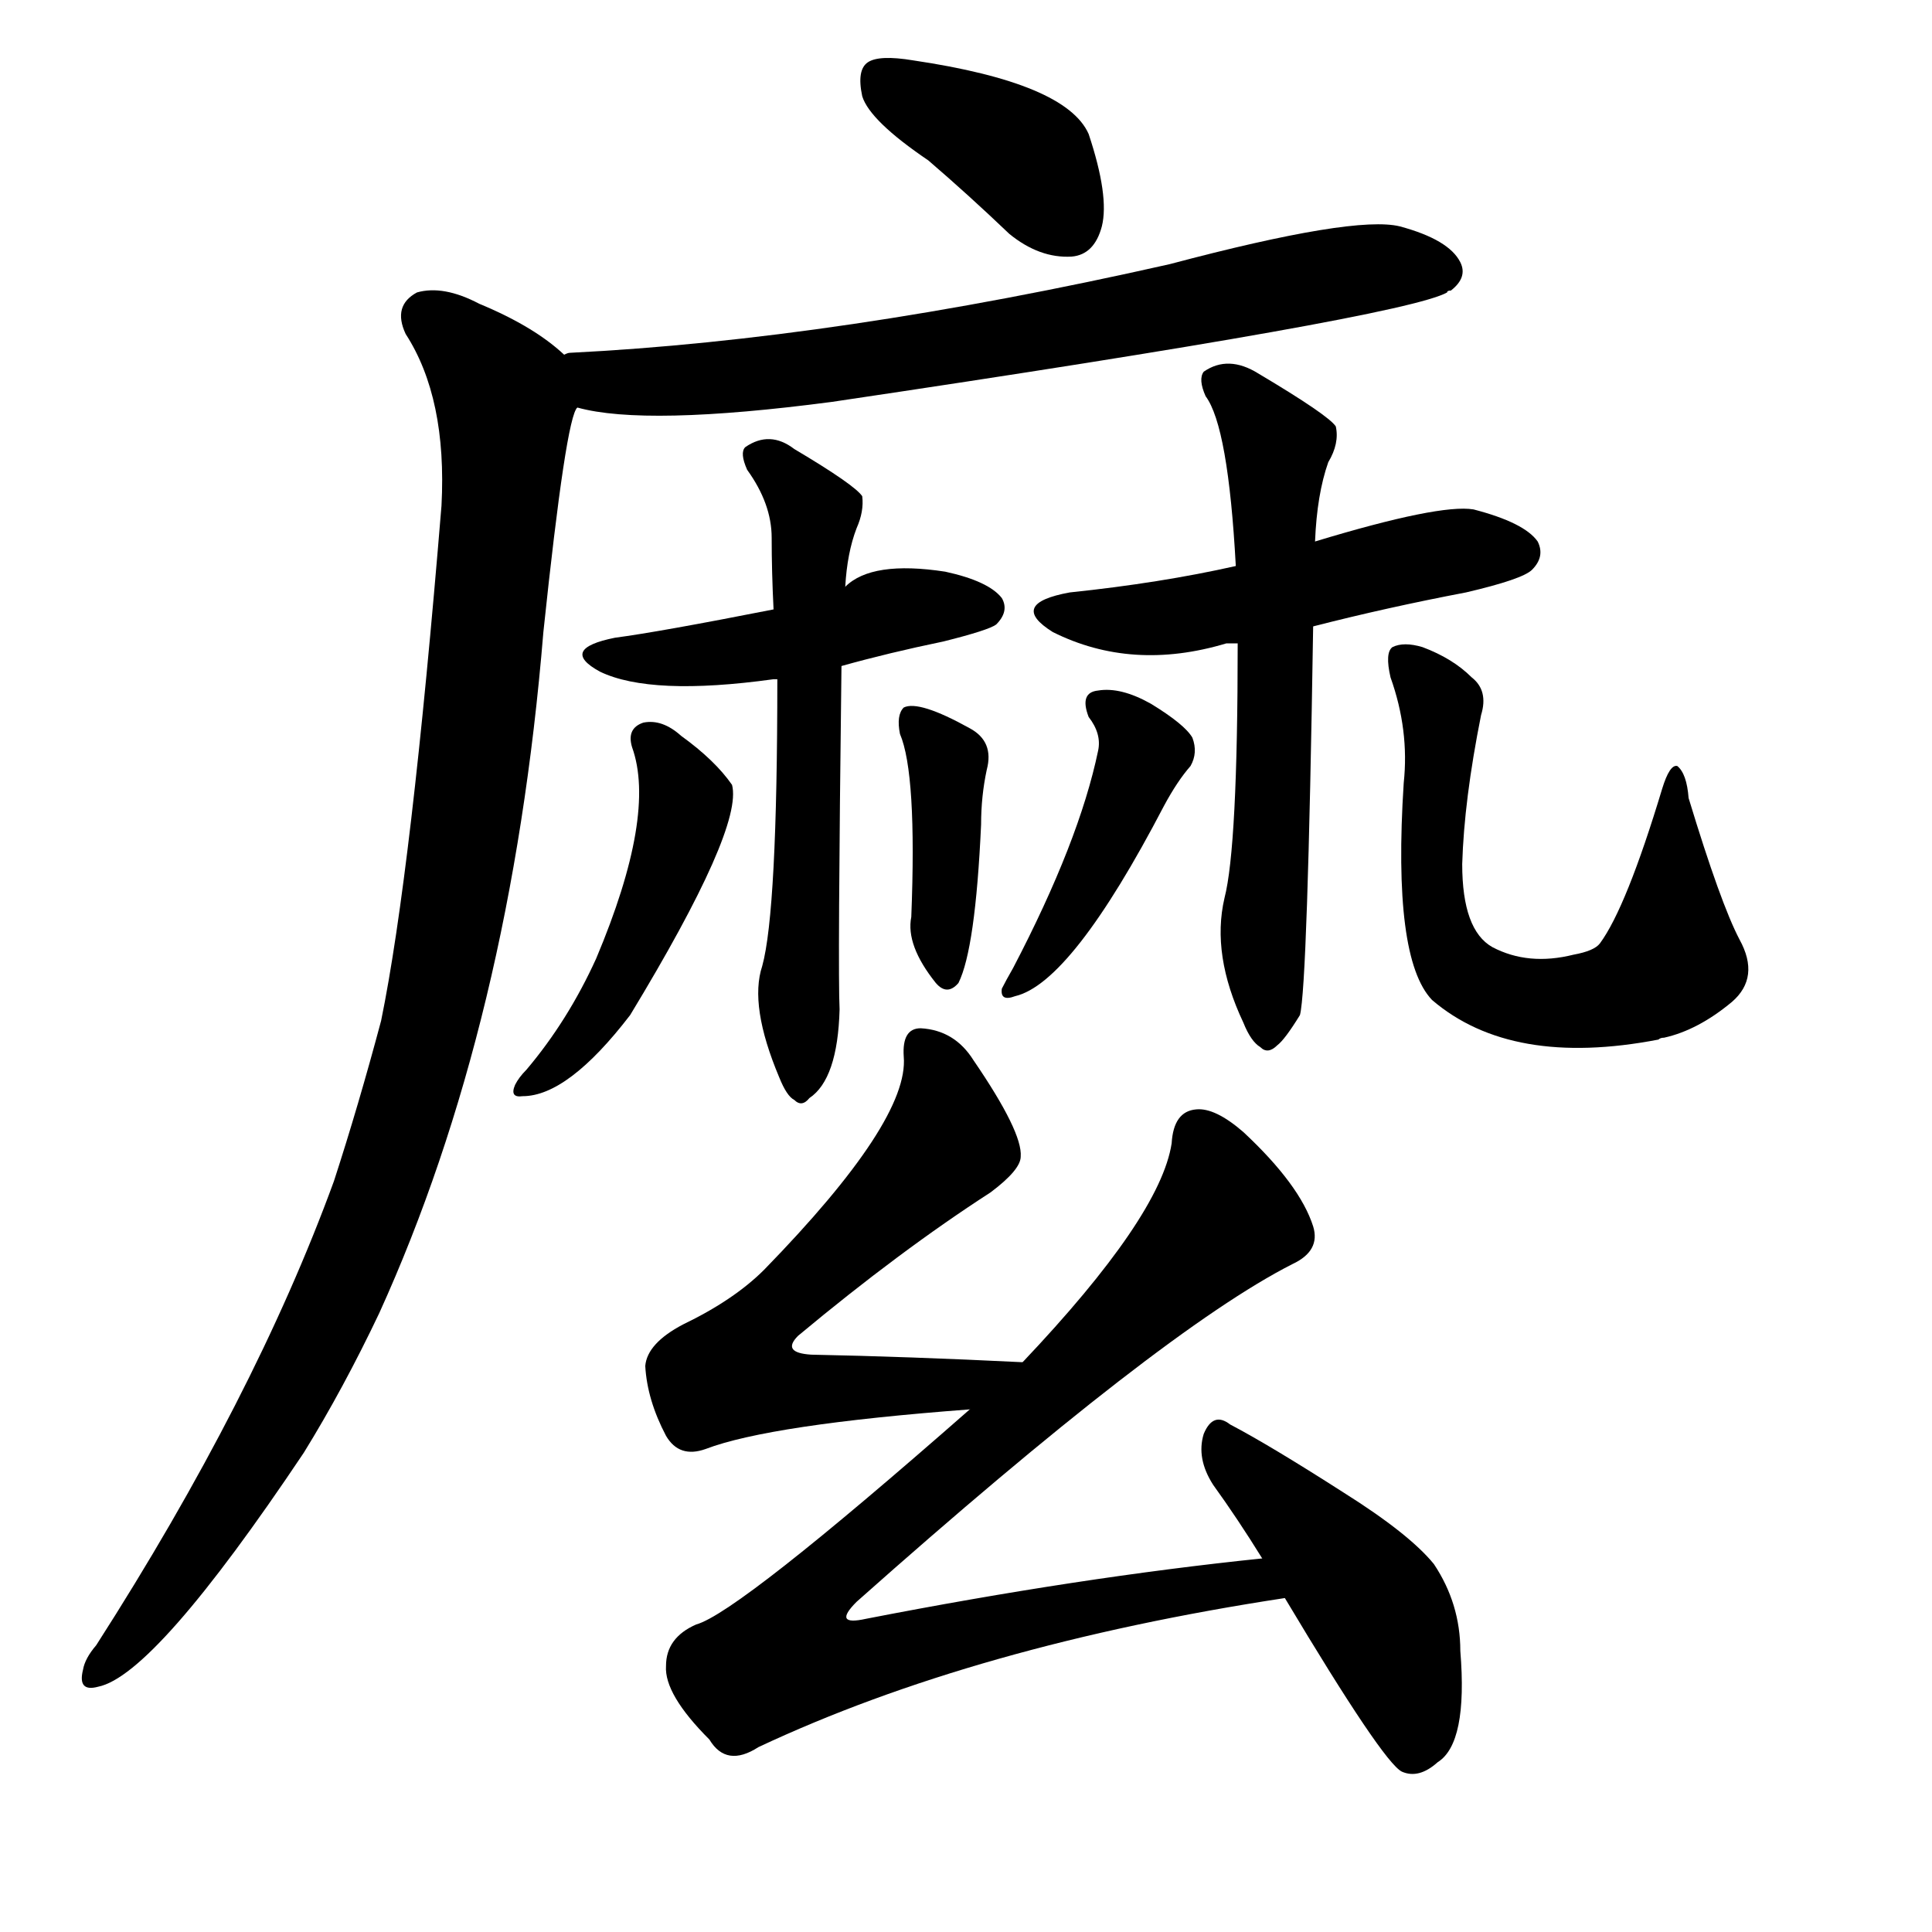 <svg version="1.1" viewBox="0 0 1024 1024" xmlns="http://www.w3.org/2000/svg">
  
  <g transform="scale(1, -1) translate(0, -900)">
    <style type="text/css">
        .origin {display:none;}
        .hide {display:none;}
        .stroke {fill: #000000;}
    </style>

    <path d="M 492 815 Q 513 797 535 776 Q 551 763 568 764 Q 580 765 584 780 Q 588 796 577 829 Q 565 856 484 868 Q 466 871 460 867 Q 454 863 457 849 Q 461 836 492 815 Z" fill="lightgray" class="stroke"/>
    <path d="M 306 684 Q 342 674 441 687 Q 744 732 767 745 Q 767 746 769 746 Q 778 753 774 761 Q 768 773 742 780 Q 718 786 620 760 Q 443 720 302 713 Q 301 713 299 712 C 269 709 277 690 306 684 Z" fill="lightgray" class="stroke"/>
    <path d="M 299 712 Q 283 727 254 739 Q 235 749 221 745 Q 208 738 215 723 Q 237 689 234 632 Q 218 437 202 359 Q 190 314 177 274 Q 135 159 51 28 Q 45 21 44 15 Q 41 3 52 6 Q 82 12 161 130 Q 182 164 201 204 Q 271 358 288 565 Q 300 679 306 684 C 311 703 311 703 299 712 Z" fill="lightgray" class="stroke"/>
    <path d="M 446 547 Q 471 554 500 560 Q 524 566 528 569 Q 535 576 531 583 Q 524 592 501 597 Q 462 603 448 589 L 410 577 Q 349 565 326 562 Q 296 556 318 544 Q 345 531 410 540 L 412 540 L 446 547 Z" fill="lightgray" class="stroke"/>
    <path d="M 412 540 Q 412 417 404 388 Q 397 367 413 329 Q 417 319 421 317 Q 425 313 429 318 Q 444 328 445 365 Q 444 384 446 547 L 448 589 Q 449 607 454 620 Q 458 629 457 637 Q 453 643 421 662 Q 408 672 395 663 Q 392 660 396 651 Q 409 633 409 615 Q 409 597 410 577 L 412 540 Z" fill="lightgray" class="stroke"/>
    <path d="M 335 504 Q 348 468 316 392 Q 301 359 279 333 Q 275 329 273 325 Q 270 318 277 319 Q 301 319 334 362 Q 394 461 388 484 Q 379 497 361 510 Q 351 519 341 517 Q 332 514 335 504 Z" fill="lightgray" class="stroke"/>
    <path d="M 477 511 Q 486 490 483 414 Q 480 399 496 379 Q 502 372 508 379 Q 517 397 520 463 Q 520 478 523 492 Q 527 507 514 514 Q 487 529 479 525 Q 475 521 477 511 Z" fill="lightgray" class="stroke"/>
    <path d="M 696 568 Q 735 578 777 586 Q 807 593 812 598 Q 819 605 815 613 Q 808 623 781 630 Q 763 633 697 613 L 655 600 Q 615 591 567 586 Q 534 580 558 565 Q 600 544 650 559 Q 651 559 656 559 L 696 568 Z" fill="lightgray" class="stroke"/>
    <path d="M 656 559 Q 656 451 649 424 Q 642 394 659 358 Q 663 348 668 345 Q 672 341 677 346 Q 681 349 689 362 Q 693 377 696 568 L 697 613 Q 698 638 704 655 Q 710 665 708 674 Q 704 680 667 702 Q 651 712 638 703 Q 635 699 639 690 Q 651 674 655 600 L 656 559 Z" fill="lightgray" class="stroke"/>
    <path d="M 577 520 Q 584 511 582 502 Q 572 454 537 387 Q 533 380 531 376 Q 530 369 538 372 Q 568 379 617 473 Q 624 486 631 494 Q 635 501 632 509 Q 628 516 610 527 Q 594 536 582 534 Q 572 533 577 520 Z" fill="lightgray" class="stroke"/>
    <path d="M 744 485 Q 738 392 759 370 Q 801 334 879 349 Q 880 350 882 350 Q 900 354 918 369 Q 933 382 922 402 Q 912 421 895 477 Q 894 490 889 494 Q 885 495 881 482 Q 862 419 848 400 Q 845 396 834 394 Q 810 388 791 398 Q 775 407 775 442 Q 776 476 785 521 Q 789 534 780 541 Q 770 551 754 557 Q 744 560 738 557 Q 734 554 737 541 Q 747 513 744 485 Z" fill="lightgray" class="stroke"/>
    <path d="M 542 178 Q 481 181 430 182 Q 414 183 423 192 Q 477 237 525 268 Q 541 280 541 287 Q 542 300 516 338 Q 506 354 488 355 Q 478 355 479 340 Q 482 306 405 227 Q 389 211 362 198 Q 343 188 342 176 Q 343 158 353 139 Q 360 127 374 132 Q 408 145 514 153 C 544 155 572 177 542 178 Z" fill="lightgray" class="stroke"/>
    <path d="M 669 74 Q 572 64 459 42 Q 441 38 454 51 Q 616 195 685 230 Q 700 237 696 250 Q 689 272 659 300 Q 644 313 634 312 Q 622 311 621 294 Q 615 255 542 178 L 514 153 Q 391 45 369 39 Q 353 32 353 17 Q 352 2 376 -22 Q 385 -37 402 -26 Q 517 28 681 53 C 711 58 699 77 669 74 Z" fill="lightgray" class="stroke"/>
    <path d="M 681 53 Q 733 -34 743 -39 Q 752 -43 762 -34 Q 778 -24 774 25 Q 774 50 760 71 Q 747 87 712 109 Q 673 134 652 145 Q 643 152 638 140 Q 634 127 643 113 Q 656 95 669 74 L 681 53 Z" fill="lightgray" class="stroke"/></g>
</svg>